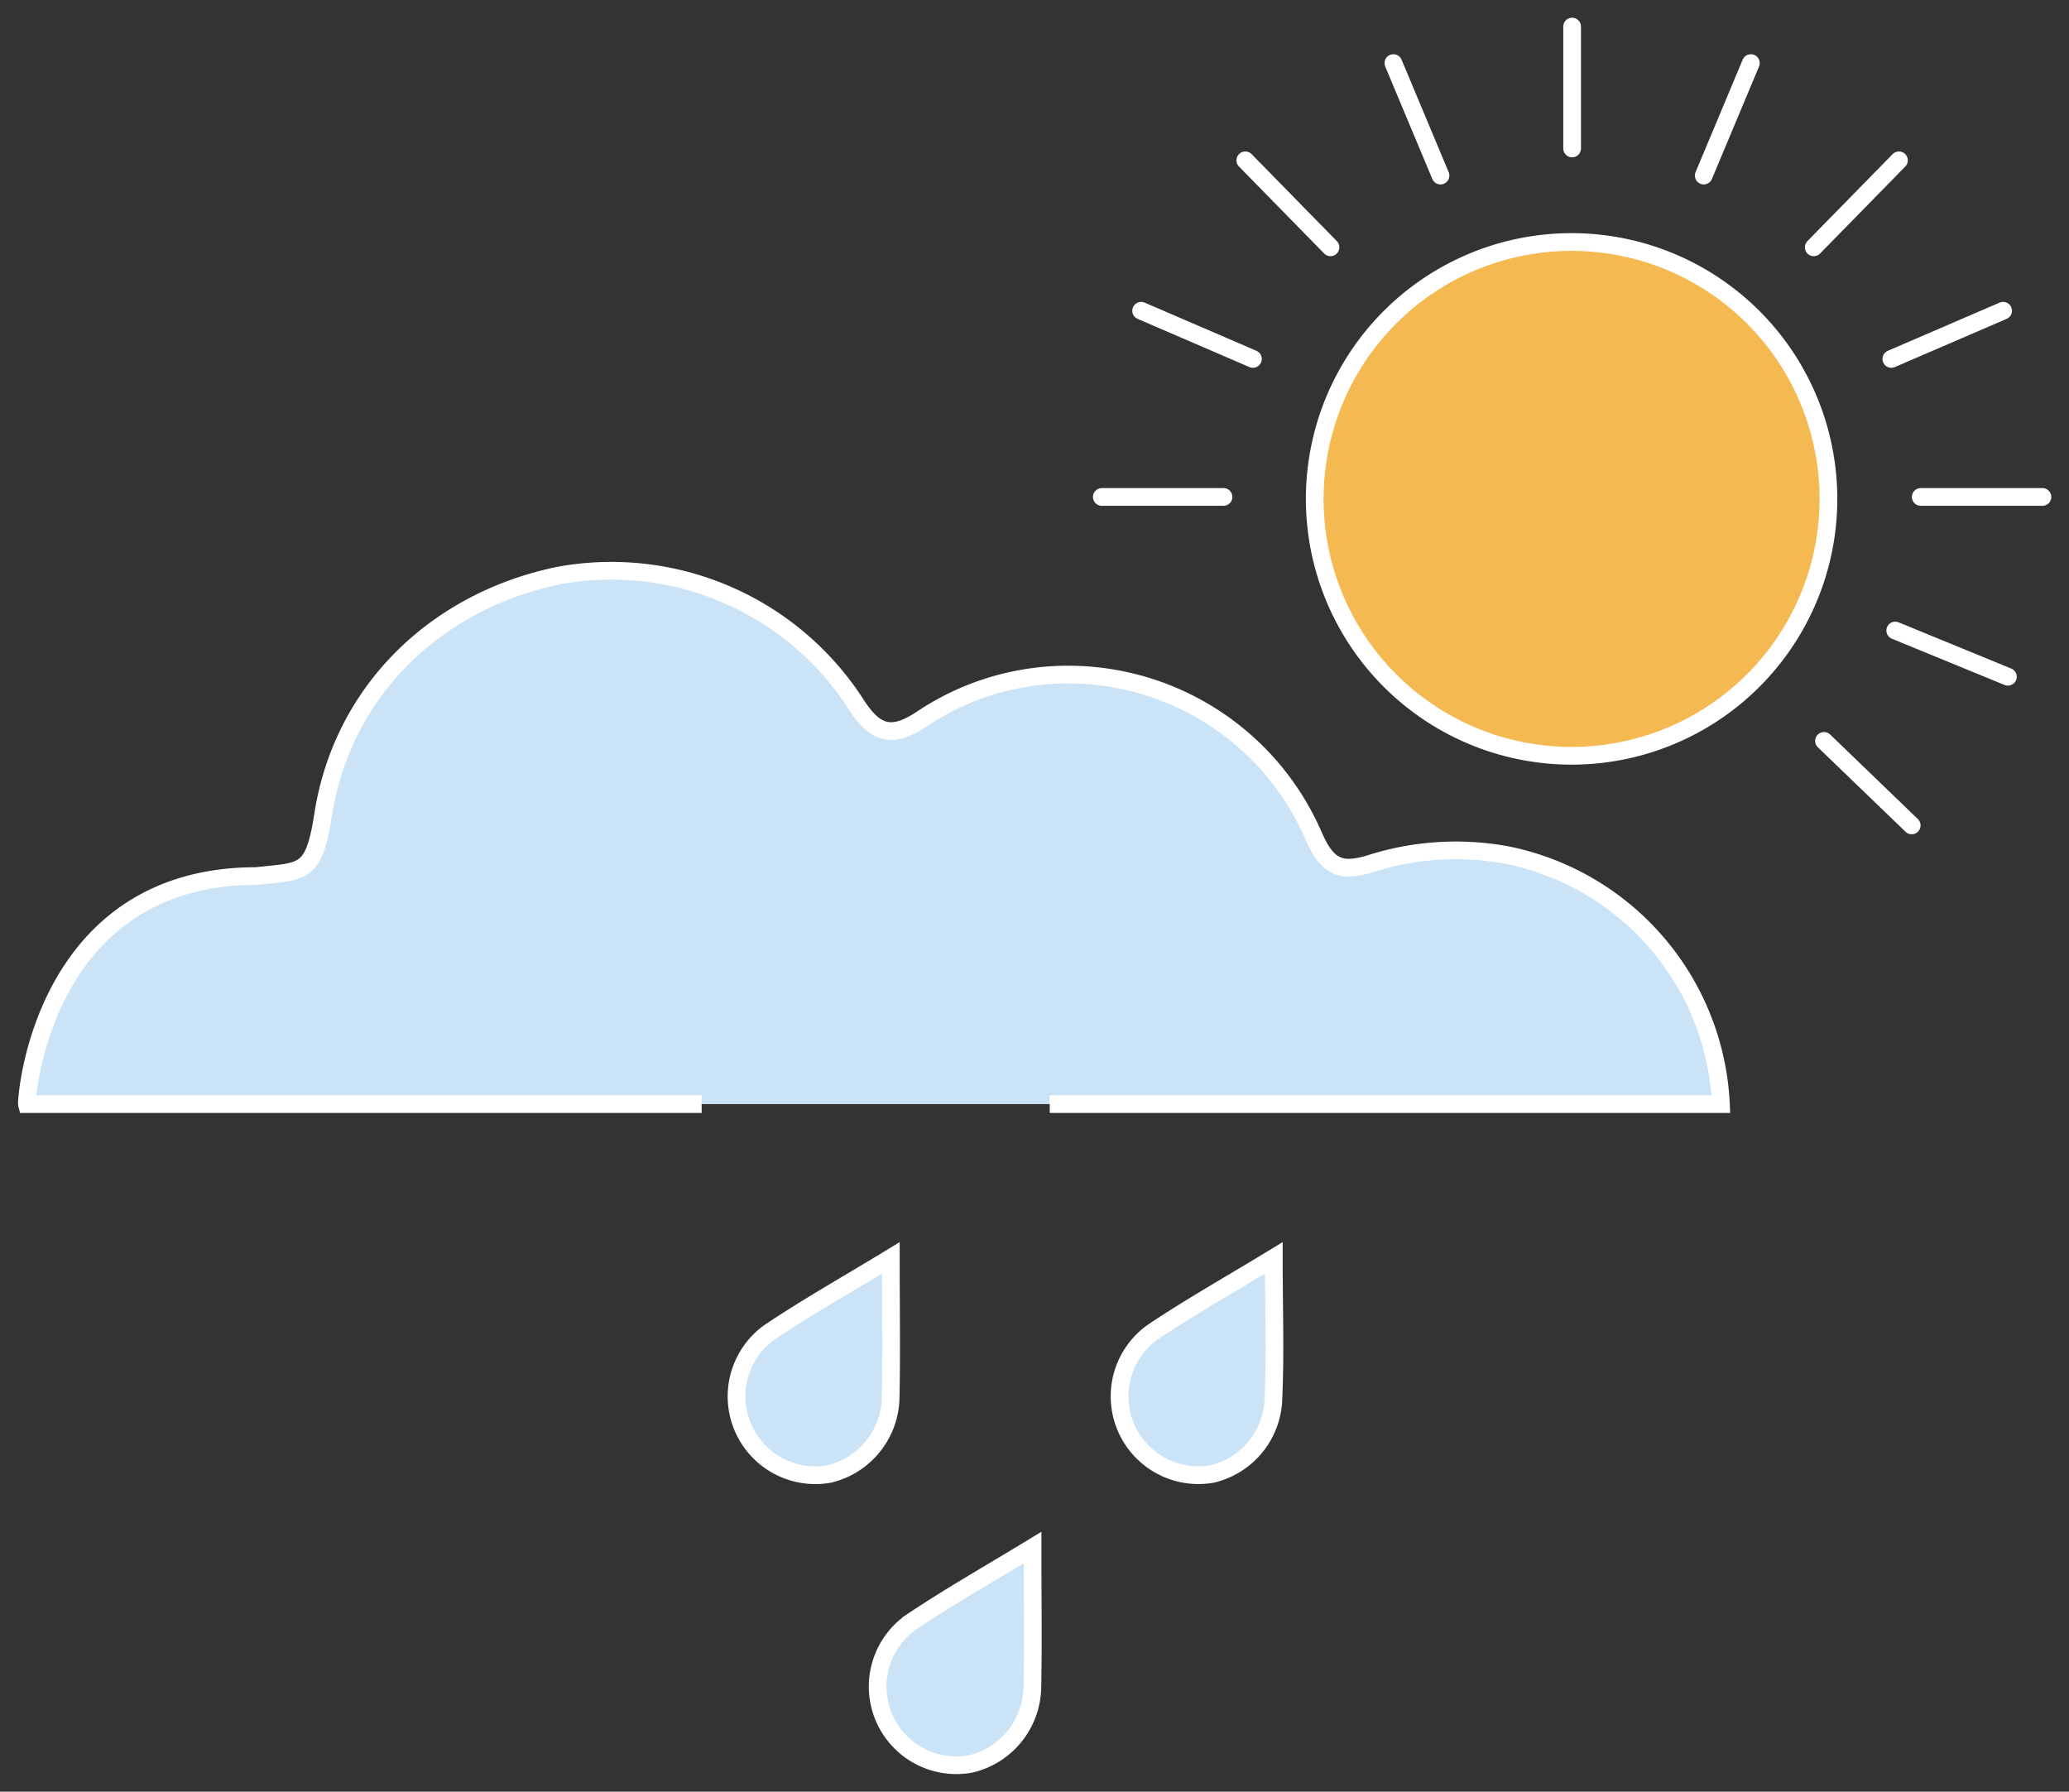 <svg xmlns="http://www.w3.org/2000/svg" viewBox="0 0 116.8 101.13">
<rect x="0" y="0" width="116.8" height="101.13" fill="#333333" stroke="none"/>
<defs><style>.cls-1{fill:#cae3f6;}.cls-2{fill:#f5b952;}.cls-3,.cls-4{fill:none;stroke:#fff;stroke-miterlimit:10;stroke-width:1px;}.cls-4{stroke-linecap:round;}</style>
</defs>
<title>showers-day Asset 216colored</title><g id="Layer_2" data-name="Layer 2">
<g id="Layer_1-2" data-name="Layer 1">
<path class="cls-1" d="M50.29,71c-2.48,1.51-4.72,2.77-6.85,4.2a4.45,4.45,0,0,0,3.37,8,4.52,4.52,0,0,0,3.47-4.36C50.33,76.33,50.29,73.86,50.29,71Z"/>
<path class="cls-1" d="M71.91,71c-2.48,1.51-4.72,2.77-6.85,4.2a4.45,4.45,0,0,0,3.36,8,4.5,4.5,0,0,0,3.47-4.36C72,76.33,71.91,73.86,71.91,71Z"/>
<path class="cls-1" d="M58.29,87.35c-2.48,1.51-4.72,2.78-6.85,4.21a4.44,4.44,0,0,0,3.37,8,4.52,4.52,0,0,0,3.47-4.36C58.33,92.72,58.29,90.24,58.29,87.35Z"/>
<path class="cls-1" d="M59.26,62.32H97.15a15.07,15.07,0,0,0-12.1-14.06,15.87,15.87,0,0,0-7.62.47c-1.76.56-2.5.2-3.26-1.52a15.1,15.1,0,0,0-14.88-9.1A14.82,14.82,0,0,0,52,40.61c-1.62,1.06-2.55.86-3.63-.79a16.43,16.43,0,0,0-16.84-7.33c-7,1.45-12.22,6.59-13.29,13.51-.53,3.41-1.13,3.15-3.77,3.45-12.16,0-13,12.68-12.95,12.87H39.61"/>
<path class="cls-2" d="M88.72,42.66h0a14.49,14.49,0,0,0,0-29h0a14.49,14.49,0,1,0,0,29h0Z"/>
<path class="cls-3" d="M50.29,71c-2.48,1.51-4.72,2.77-6.85,4.2a4.45,4.45,0,0,0,3.37,8,4.52,4.52,0,0,0,3.47-4.36C50.33,76.33,50.29,73.86,50.29,71Z"/>
<path class="cls-3" d="M71.91,71c-2.48,1.51-4.72,2.77-6.85,4.2a4.45,4.45,0,0,0,3.36,8,4.5,4.5,0,0,0,3.47-4.36C72,76.33,71.91,73.86,71.91,71Z"/>
<path class="cls-3" d="M58.29,87.35c-2.48,1.51-4.72,2.78-6.85,4.21a4.44,4.44,0,0,0,3.37,8,4.52,4.52,0,0,0,3.47-4.36C58.33,92.72,58.29,90.24,58.29,87.35Z"/>
<path class="cls-3" d="M59.26,62.32H97.15a15.07,15.07,0,0,0-12.1-14.06,15.87,15.87,0,0,0-7.62.47c-1.76.56-2.5.2-3.26-1.52a15.1,15.1,0,0,0-14.88-9.1A14.82,14.82,0,0,0,52,40.61c-1.62,1.06-2.55.86-3.63-.79a16.43,16.43,0,0,0-16.84-7.33c-7,1.45-12.22,6.59-13.29,13.51-.53,3.41-1.13,3.15-3.77,3.45-12.16,0-13,12.68-12.95,12.87H39.61"/>
<line class="cls-4" x1="69.07" y1="28.05" x2="62.2" y2="28.05"/>
<line class="cls-4" x1="75.11" y1="13.96" x2="70.3" y2="9.05"/>
<line class="cls-4" x1="81.32" y1="9.91" x2="78.66" y2="3.56"/>
<line class="cls-4" x1="70.73" y1="20.26" x2="64.42" y2="17.54"/>
<path class="cls-3" d="M88.72,42.66h0a14.49,14.49,0,0,0,0-29h0a14.49,14.49,0,1,0,0,29h0Z"/>
<line class="cls-4" x1="108.43" y1="28.05" x2="115.3" y2="28.05"/>
<line class="cls-4" x1="88.75" y1="8.38" x2="88.75" y2="1.5"/>
<line class="cls-4" x1="102.97" y1="41.82" x2="107.92" y2="46.59"/>
<line class="cls-4" x1="102.39" y1="13.96" x2="107.2" y2="9.05"/>
<line class="cls-4" x1="106.99" y1="35.59" x2="113.35" y2="38.2"/>
<line class="cls-4" x1="96.18" y1="9.91" x2="98.84" y2="3.56"/>
<line class="cls-4" x1="106.77" y1="20.26" x2="113.08" y2="17.54"/></g></g></svg>